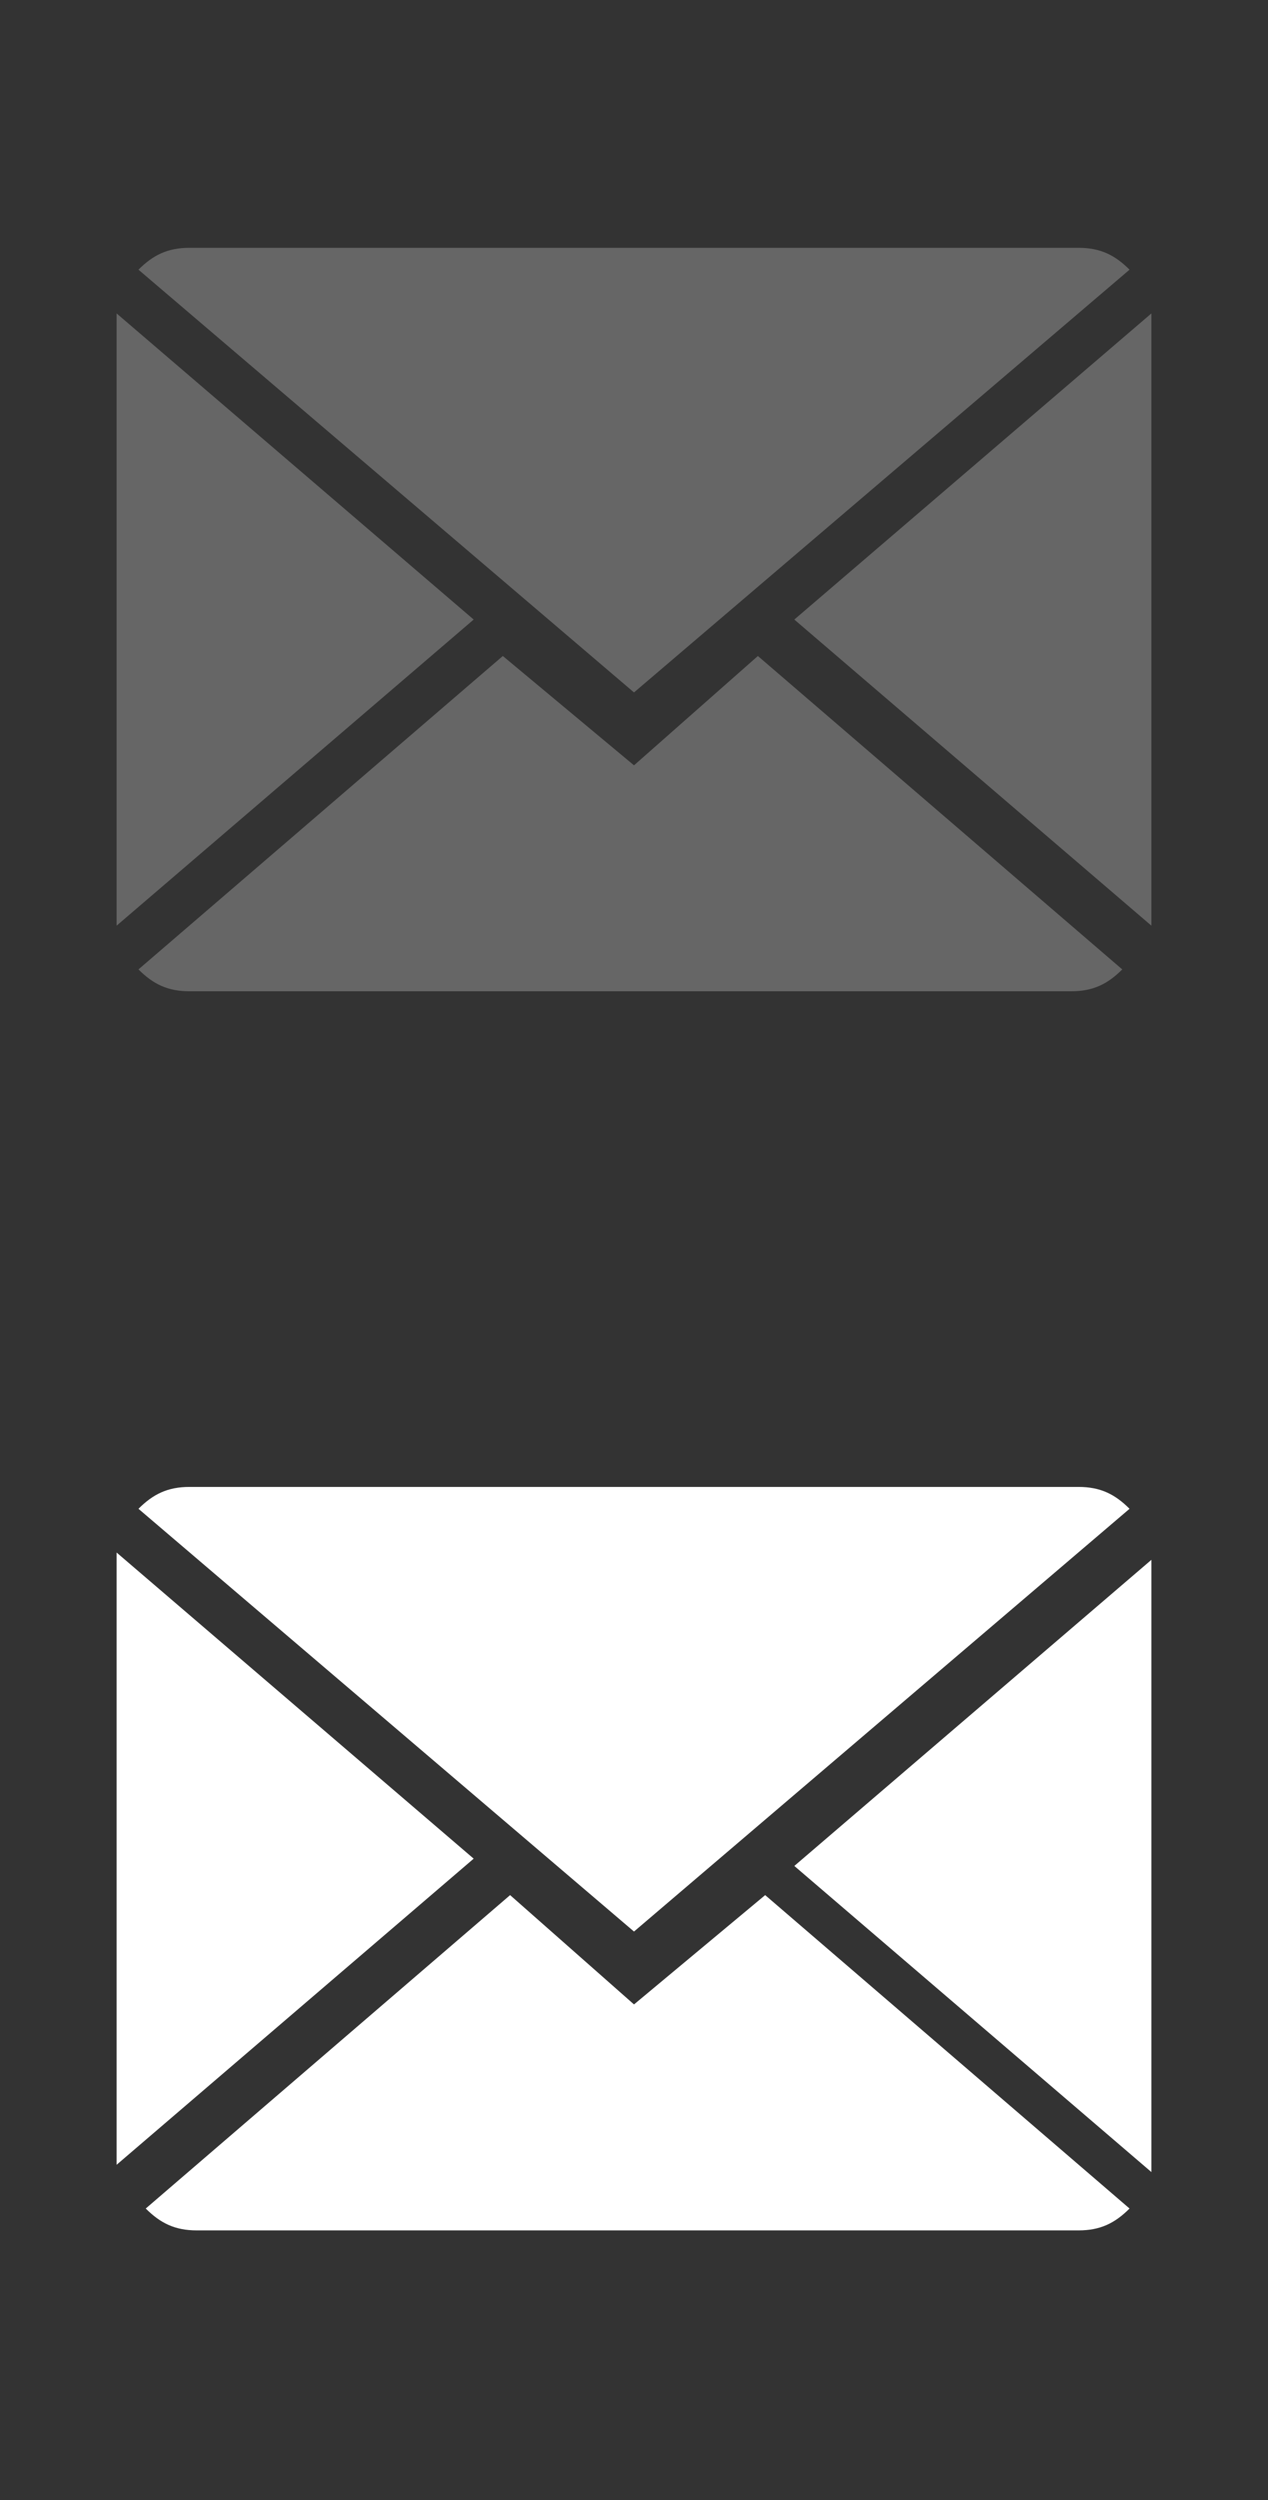 <?xml version="1.0" encoding="utf-8"?>
<!-- Generator: Adobe Illustrator 23.0.1, SVG Export Plug-In . SVG Version: 6.00 Build 0)  -->
<svg version="1.1" id="Слой_1" xmlns="http://www.w3.org/2000/svg" xmlns:xlink="http://www.w3.org/1999/xlink" x="0px" y="0px"
	 viewBox="0 0 17.4 34.3" style="enable-background:new 0 0 17.4 34.3;" xml:space="preserve">
<rect x="0" y="0" width="17.4" height="34.3" fill="#333333" stroke="none"/>
<style type="text/css">
	.st0{fill:#666666;}
	.st1{fill:#FFFFFF;}
</style>
<g>
	<path class="st0" d="M8.7,10.5L6.9,9l-5,4.3c0.2,0.2,0.4,0.3,0.7,0.3h12.1c0.3,0,0.5-0.1,0.7-0.3l-5-4.3L8.7,10.5z M8.7,10.5"/>
	<path class="st0" d="M15.5,3.7c-0.2-0.2-0.4-0.3-0.7-0.3H2.6c-0.3,0-0.5,0.1-0.7,0.3l6.8,5.8L15.5,3.7z M15.5,3.7"/>
	<path class="st0" d="M1.6,4.3v8.4l4.9-4.2L1.6,4.3z M1.6,4.3"/>
	<path class="st0" d="M10.9,8.5l4.9,4.2V4.3L10.9,8.5z M10.9,8.5"/>
</g>
<g>
	<path class="st1" d="M8.7,27.5L7,26l-5,4.3c0.2,0.2,0.4,0.3,0.7,0.3h12.1c0.3,0,0.5-0.1,0.7-0.3l-5-4.3L8.7,27.5z M8.7,27.5"/>
	<path class="st1" d="M15.5,20.7c-0.2-0.2-0.4-0.3-0.7-0.3H2.6c-0.3,0-0.5,0.1-0.7,0.3l6.8,5.8L15.5,20.7z M15.5,20.7"/>
	<path class="st1" d="M1.6,21.3v8.4l4.9-4.2L1.6,21.3z M1.6,21.3"/>
	<path class="st1" d="M10.9,25.6l4.9,4.2v-8.4L10.9,25.6z M10.9,25.6"/>
</g>
</svg>
